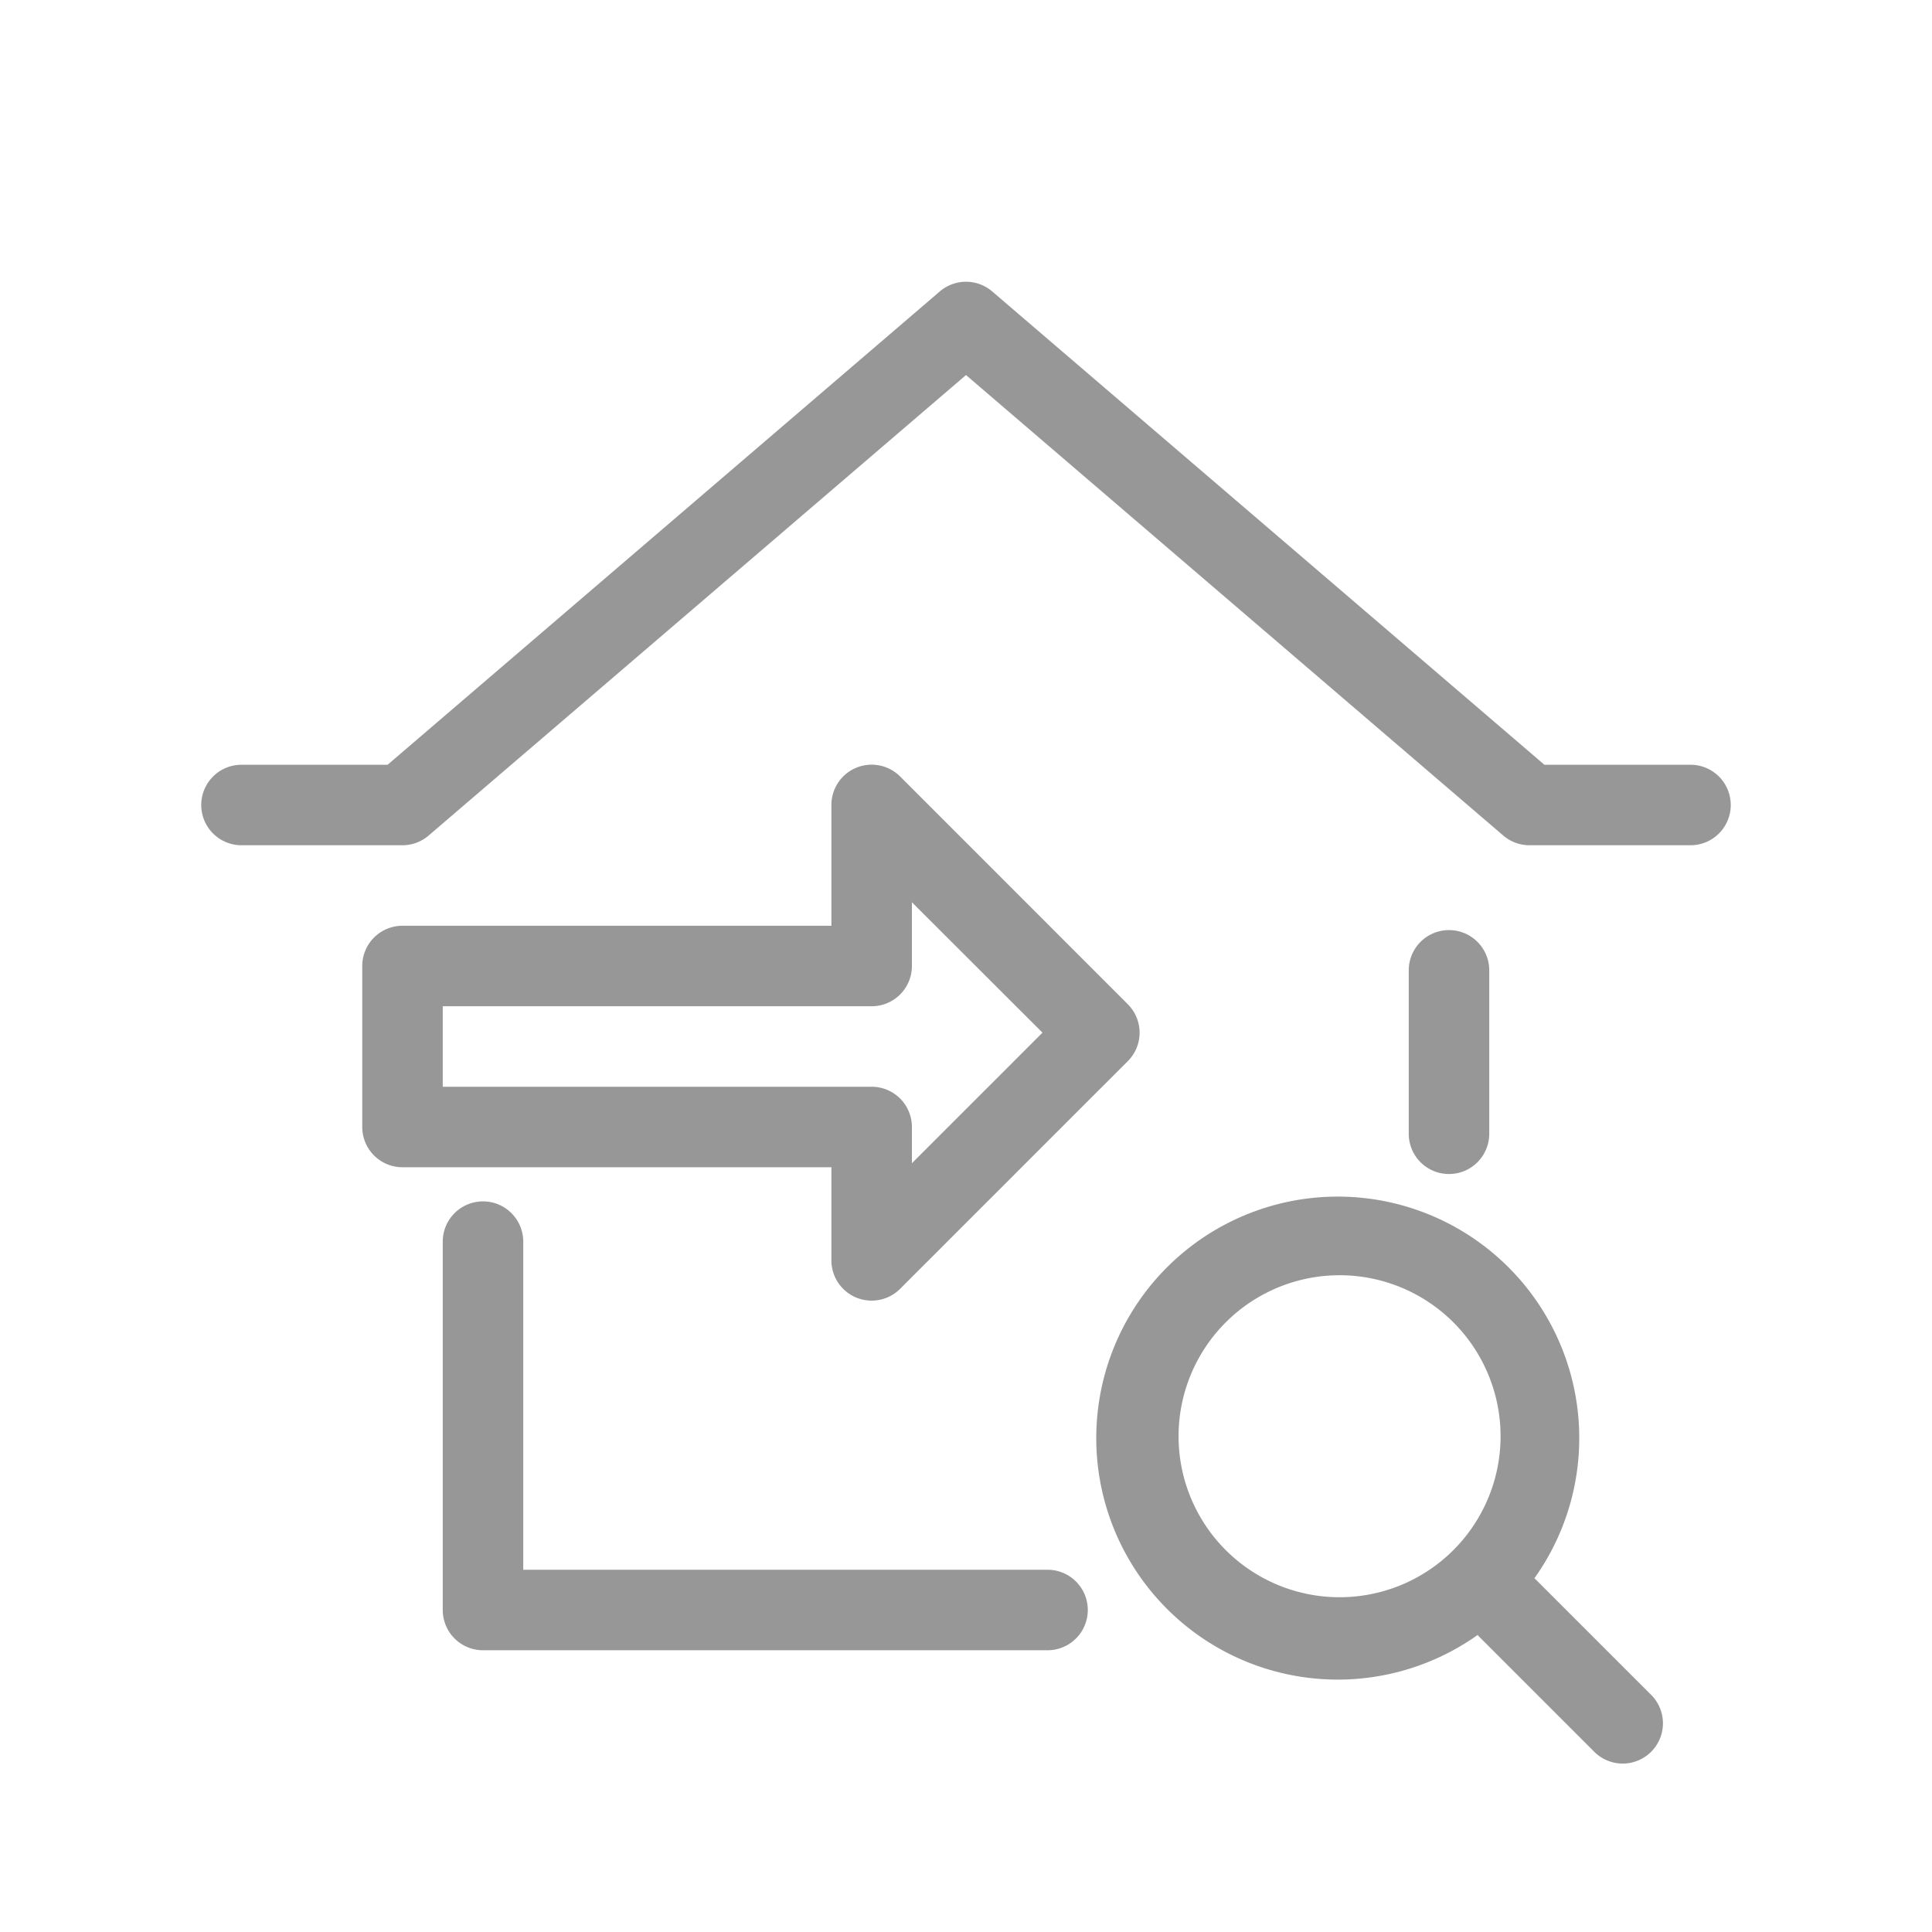 <svg width="24" height="24" xmlns="http://www.w3.org/2000/svg"><path d="M12 4.659l-6.675 5.72A.5.5 0 015 10.5H3a.5.5 0 110-1h1.815l6.86-5.88a.5.5 0 01.65 0l6.86 5.88H21a.5.5 0 110 1h-2a.5.5 0 01-.325-.12L12 4.659zm5.5 7.395a.5.5 0 011 0v2.03a.5.5 0 11-1 0v-2.03zM6.5 19.5h6.513a.5.5 0 110 1H6a.5.5 0 01-.5-.5v-4.576a.5.5 0 111 0V19.5zm4.828-7.5a.5.5 0 01-.5.5H5.5v1h5.328a.5.5 0 01.5.5v.45l1.622-1.622-1.622-1.62V12zm-1-2a.5.5 0 01.854-.354l2.828 2.829a.5.5 0 010 .707l-2.828 2.828a.5.5 0 01-.854-.353V14.5H5a.5.5 0 01-.5-.5v-2a.5.5 0 01.5-.5h5.328V10zm8.028 10.31a3 3 0 11.705-.704l.03.028 1.414 1.414a.5.5 0 11-.707.707l-1.414-1.414a.507.507 0 01-.028-.03zm-.326-1.03a2 2 0 10-2.828-2.828 2 2 0 002.828 2.828z" fill="#979797"/></svg>